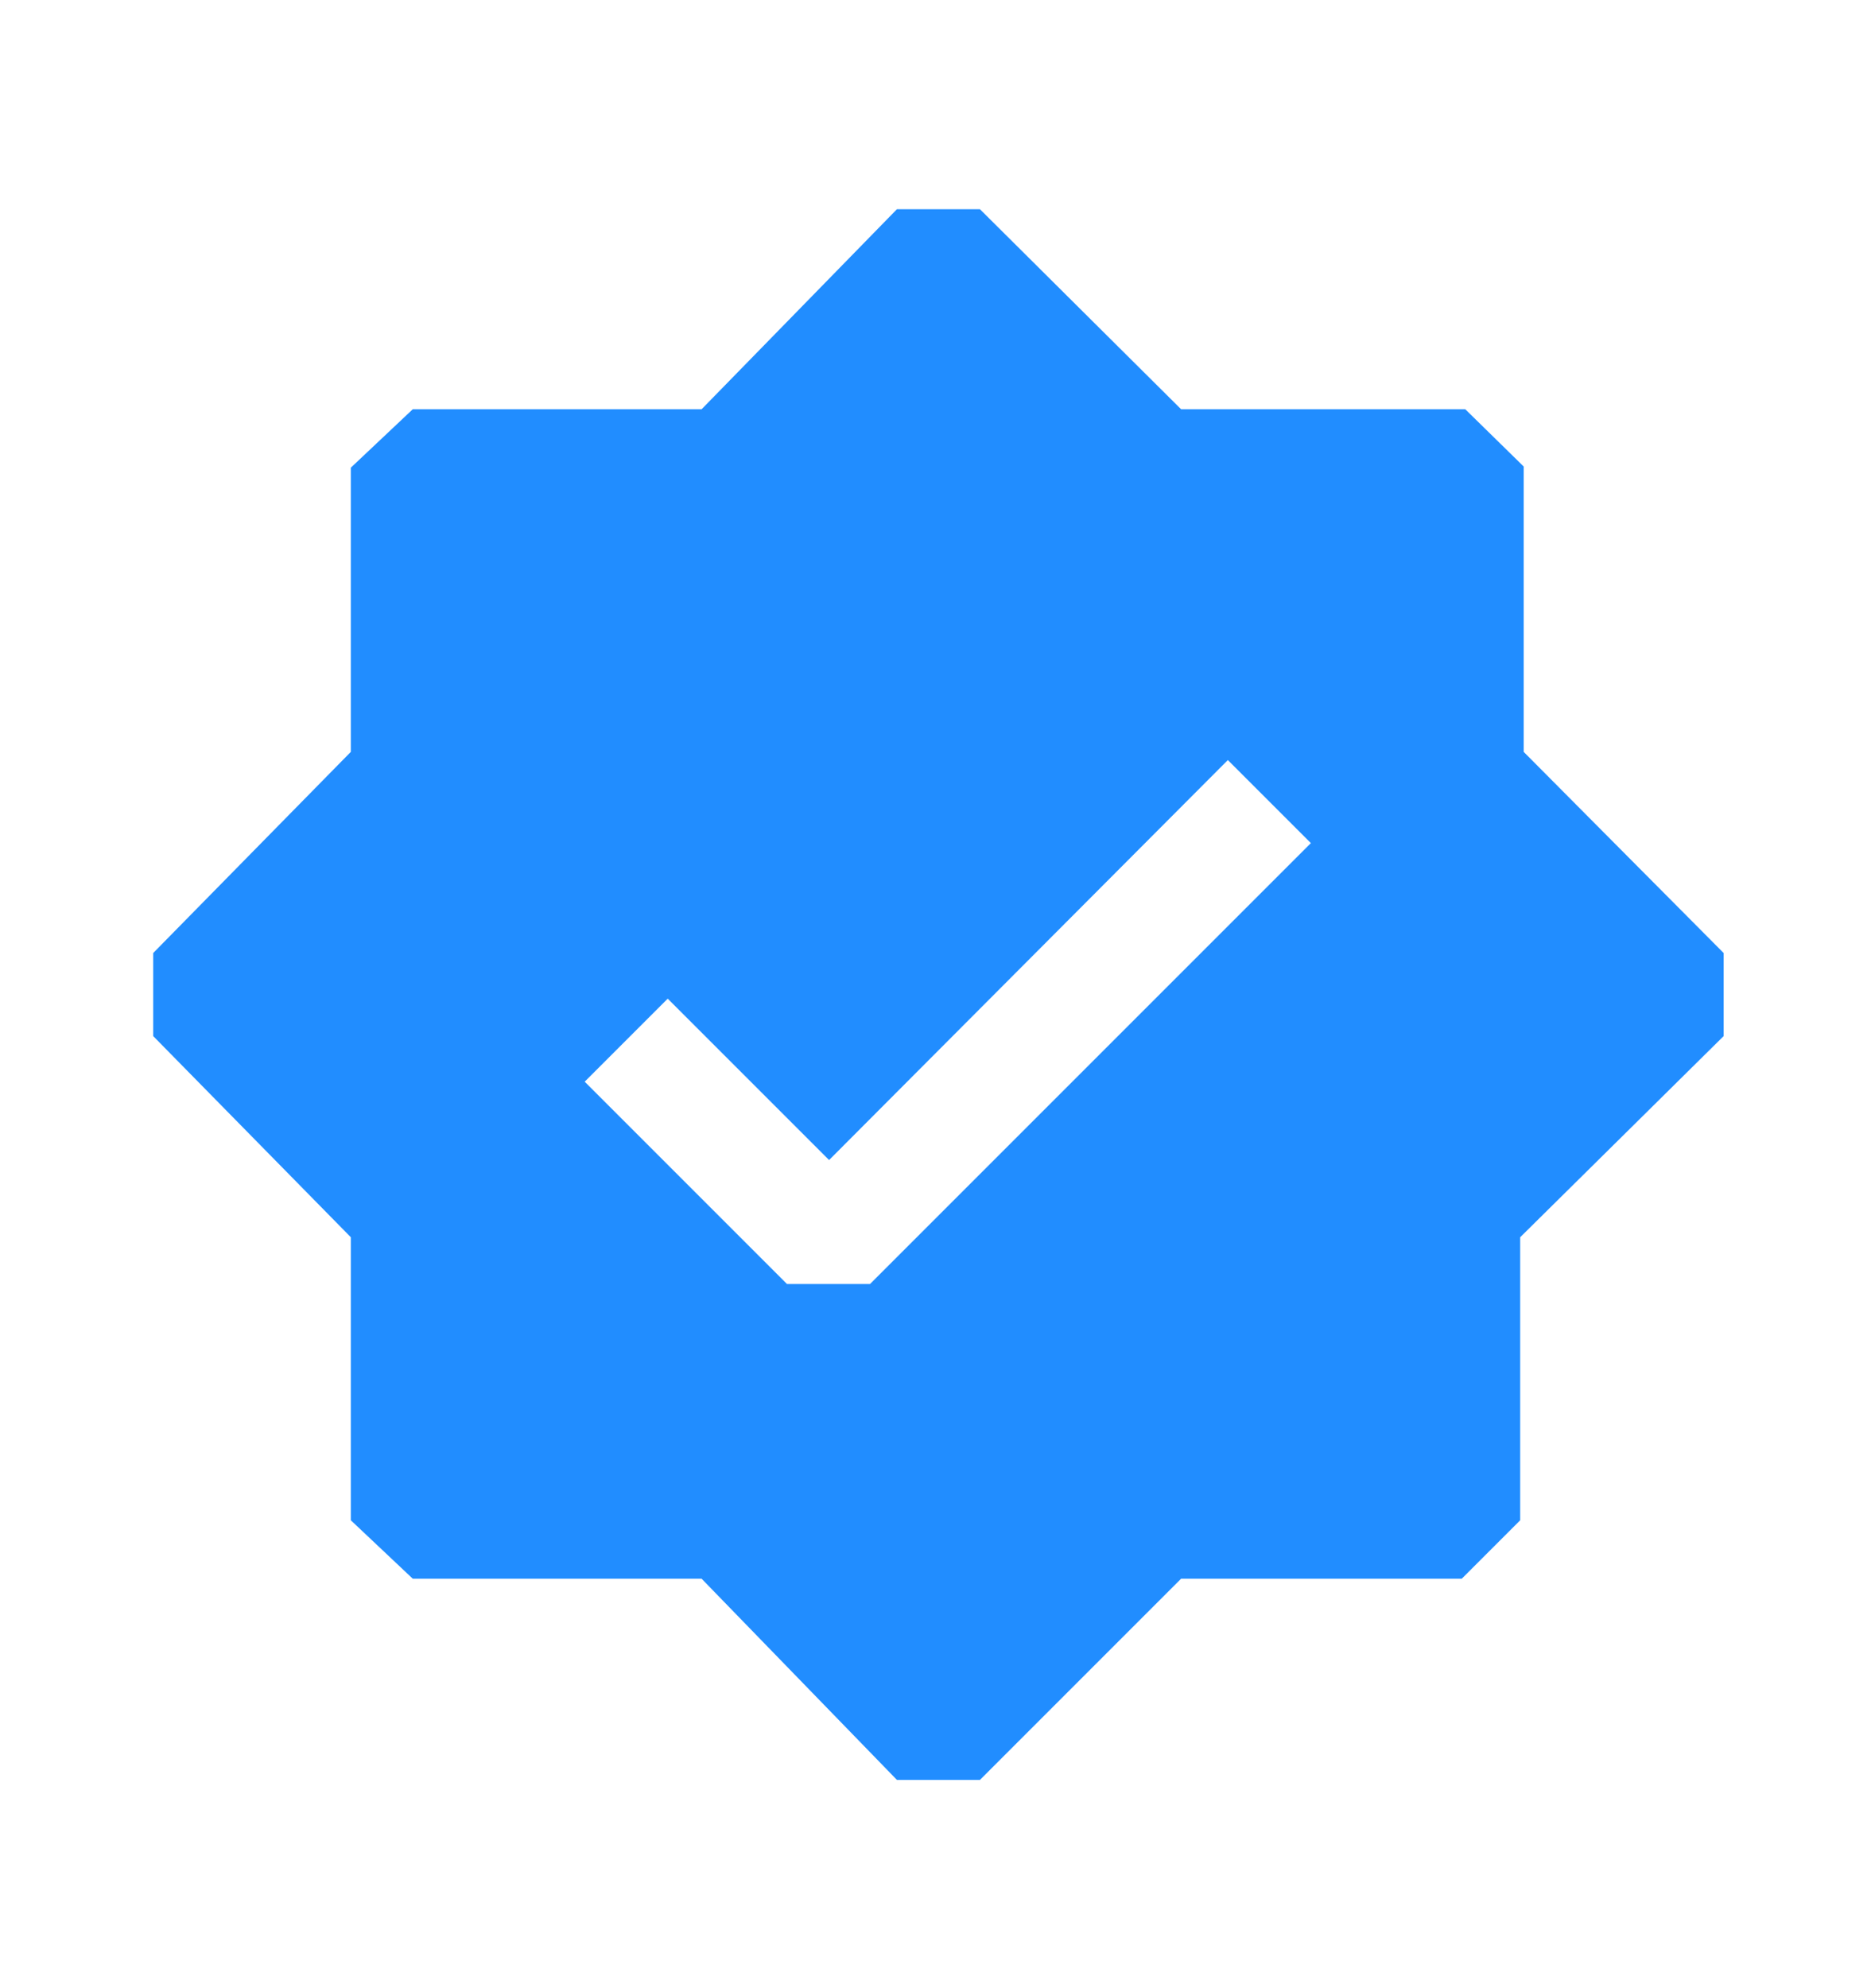 <svg width="16" height="17" viewBox="0 0 16 17" fill="none" xmlns="http://www.w3.org/2000/svg">
<path d="M8.38 15.219H7.67L6 13.499H3.53L3 12.999V10.579L1.31 8.859V8.149L3 6.429V3.999L3.53 3.499H6L7.67 1.789H8.38L10.1 3.499H12.53L13.03 3.989V6.429L14.74 8.149V8.859L13 10.579V12.999L12.5 13.499H10.1L8.38 15.219ZM6.73 10.979H7.44L11.21 7.209L10.5 6.499L7.09 9.919L5.71 8.539L5 9.249L6.73 10.979Z" fill="#218DFF"/>
</svg>
